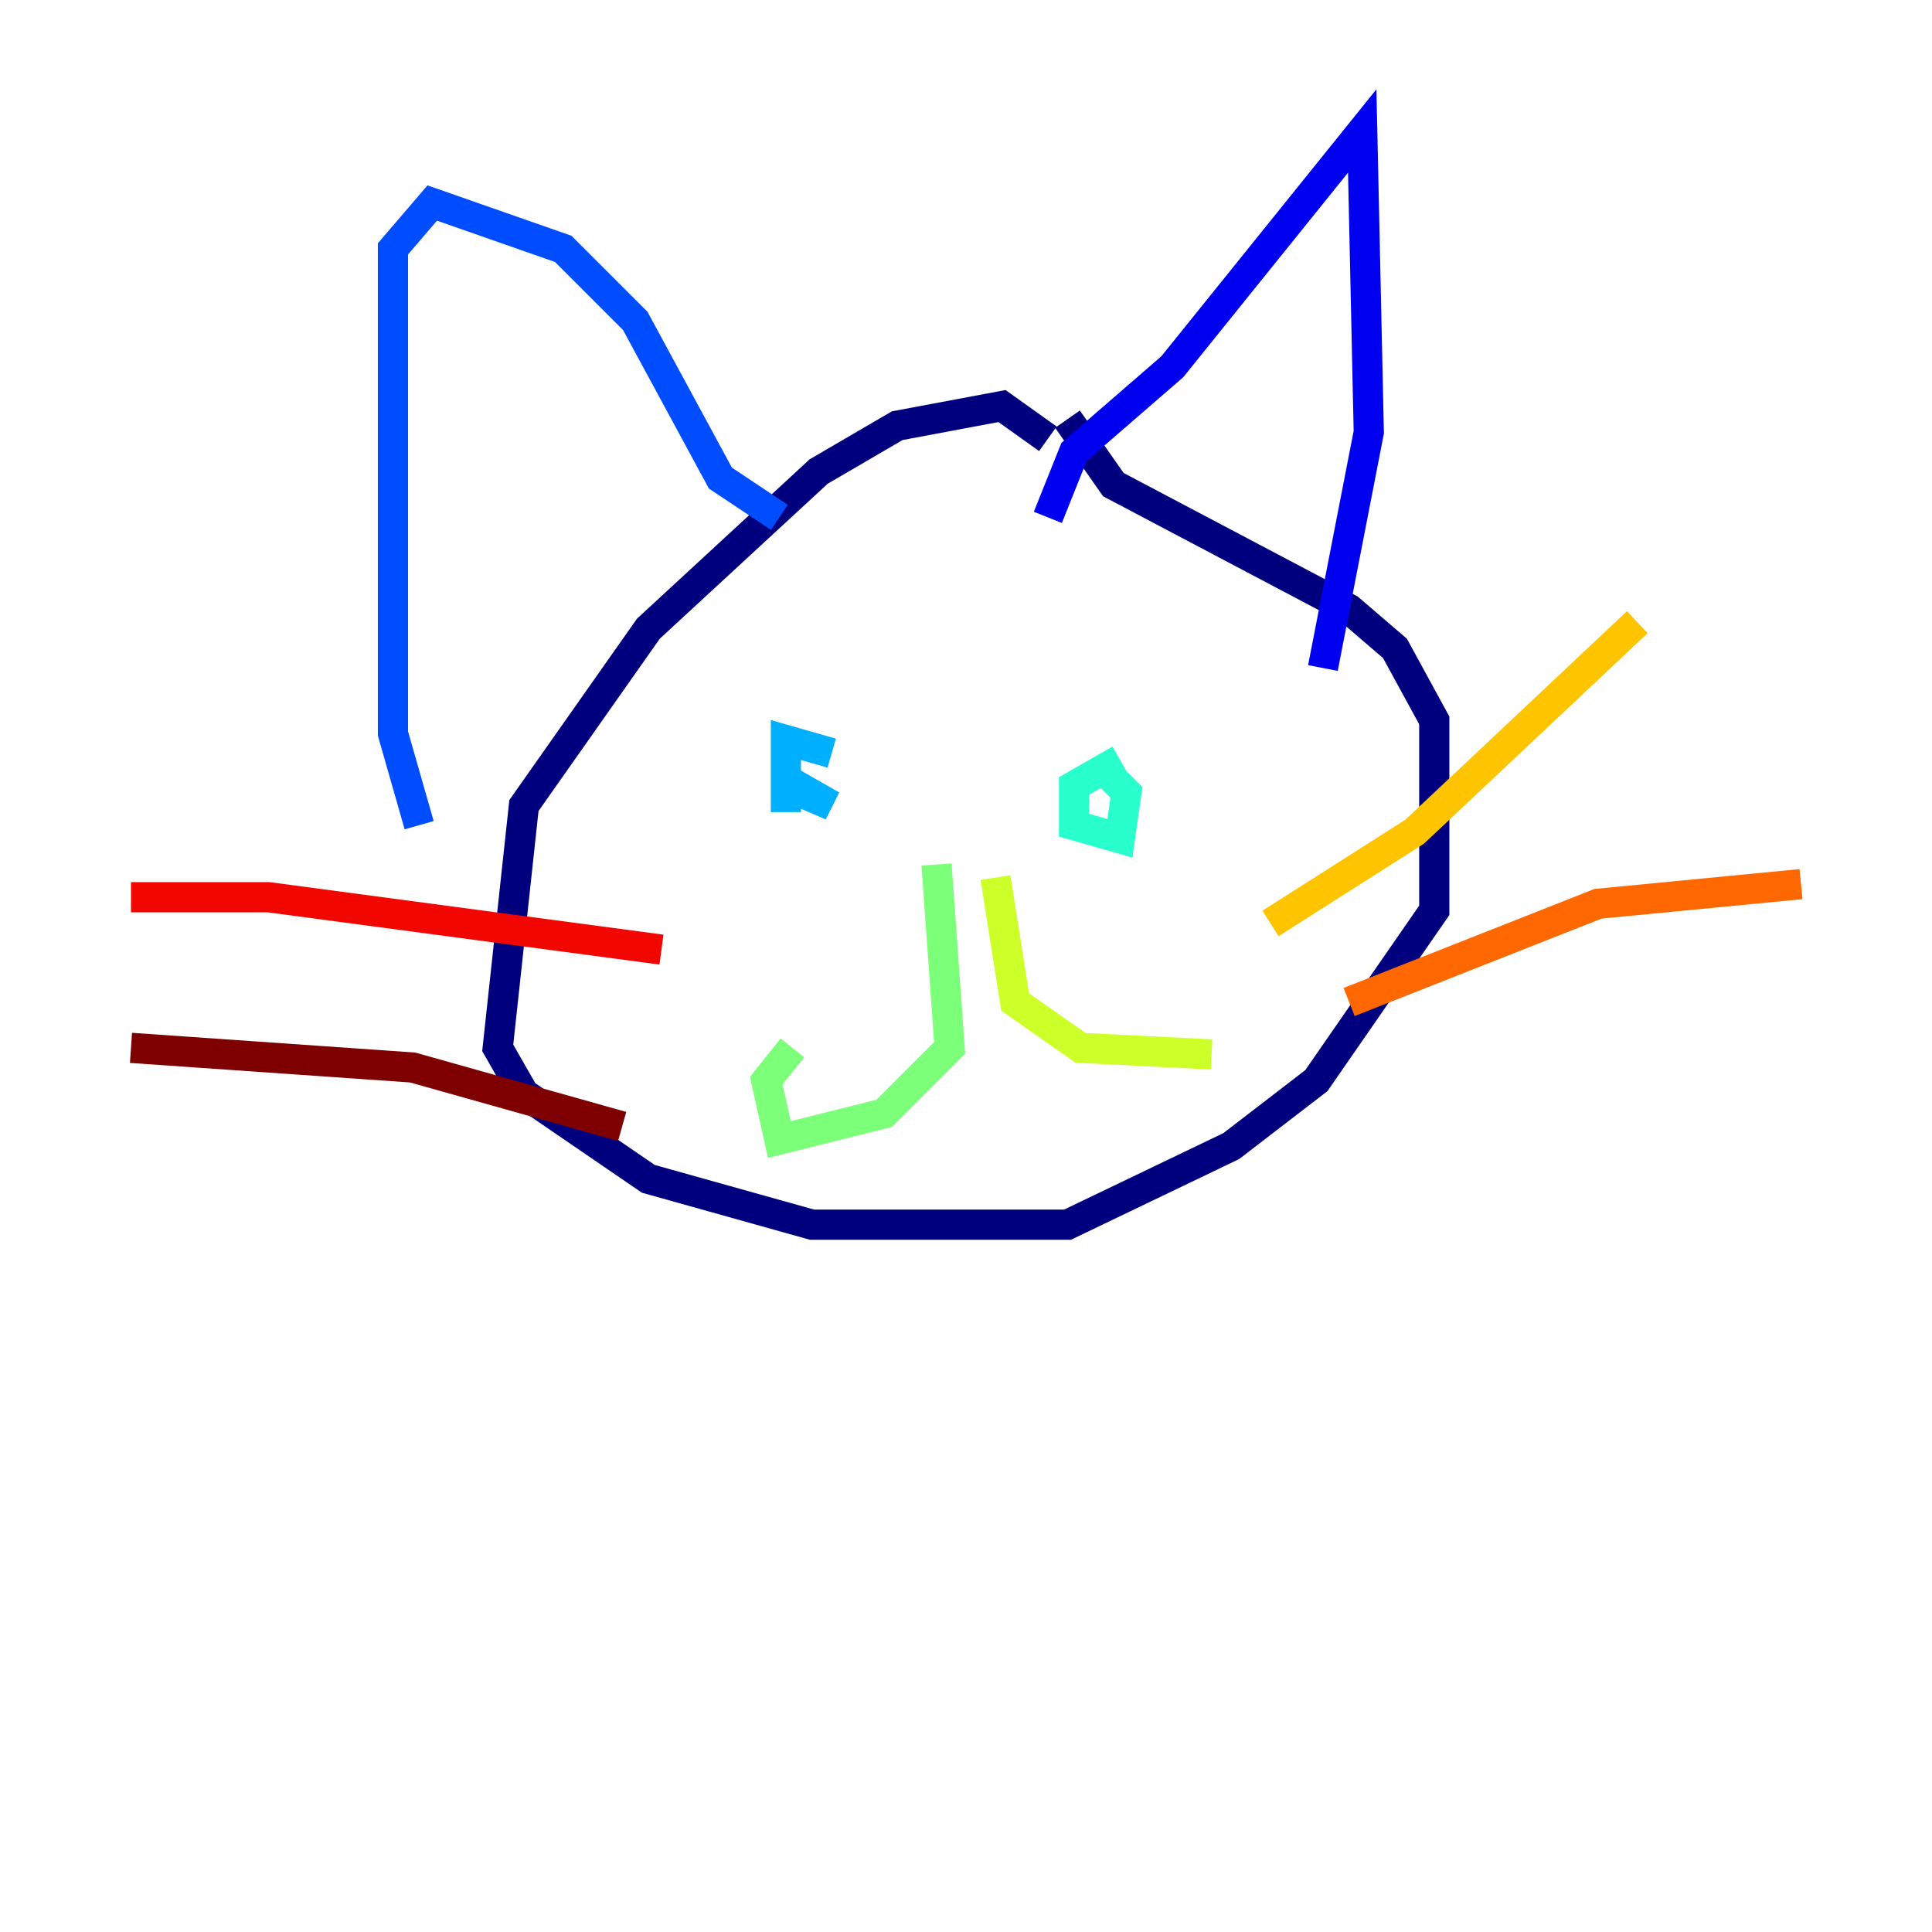 <?xml version="1.0" encoding="utf-8" ?>
<svg baseProfile="tiny" height="128" version="1.2" viewBox="0,0,128,128" width="128" xmlns="http://www.w3.org/2000/svg" xmlns:ev="http://www.w3.org/2001/xml-events" xmlns:xlink="http://www.w3.org/1999/xlink"><defs /><polyline fill="none" points="69.424,29.071 66.386,26.902 59.444,28.203 54.237,31.241 42.956,41.654 34.712,53.37 32.976,69.424 34.712,72.461 42.956,78.102 53.803,81.139 70.725,81.139 81.573,75.932 87.214,71.593 95.024,60.312 95.024,47.729 92.42,42.956 89.383,40.352 73.763,32.108 70.725,27.77" stroke="#00007f" stroke-width="2" /><polyline fill="none" points="69.424,34.278 71.159,29.939 77.668,24.298 90.251,8.678 90.685,28.637 87.647,44.258" stroke="#0000f1" stroke-width="2" /><polyline fill="none" points="51.634,34.278 47.729,31.675 42.088,21.261 37.315,16.488 28.637,13.451 26.034,16.488 26.034,48.597 27.77,54.671" stroke="#004cff" stroke-width="2" /><polyline fill="none" points="55.105,49.898 52.068,49.031 52.068,52.068 55.105,53.37 52.068,51.634 52.068,53.803" stroke="#00b0ff" stroke-width="2" /><polyline fill="none" points="74.197,50.332 71.159,52.068 71.159,54.671 74.197,55.539 74.63,52.502 72.895,50.766" stroke="#29ffcd" stroke-width="2" /><polyline fill="none" points="62.047,57.275 62.915,69.424 58.576,73.763 51.634,75.498 50.766,71.593 52.502,69.424" stroke="#7cff79" stroke-width="2" /><polyline fill="none" points="65.953,58.142 67.254,66.386 71.593,69.424 80.271,69.858" stroke="#cdff29" stroke-width="2" /><polyline fill="none" points="84.176,61.18 93.722,55.105 108.475,41.22" stroke="#ffc400" stroke-width="2" /><polyline fill="none" points="89.383,66.386 105.871,59.878 119.322,58.576" stroke="#ff6700" stroke-width="2" /><polyline fill="none" points="43.824,62.915 17.79,59.444 8.678,59.444" stroke="#f10700" stroke-width="2" /><polyline fill="none" points="41.22,74.63 27.336,70.725 8.678,69.424" stroke="#7f0000" stroke-width="2" /></svg>